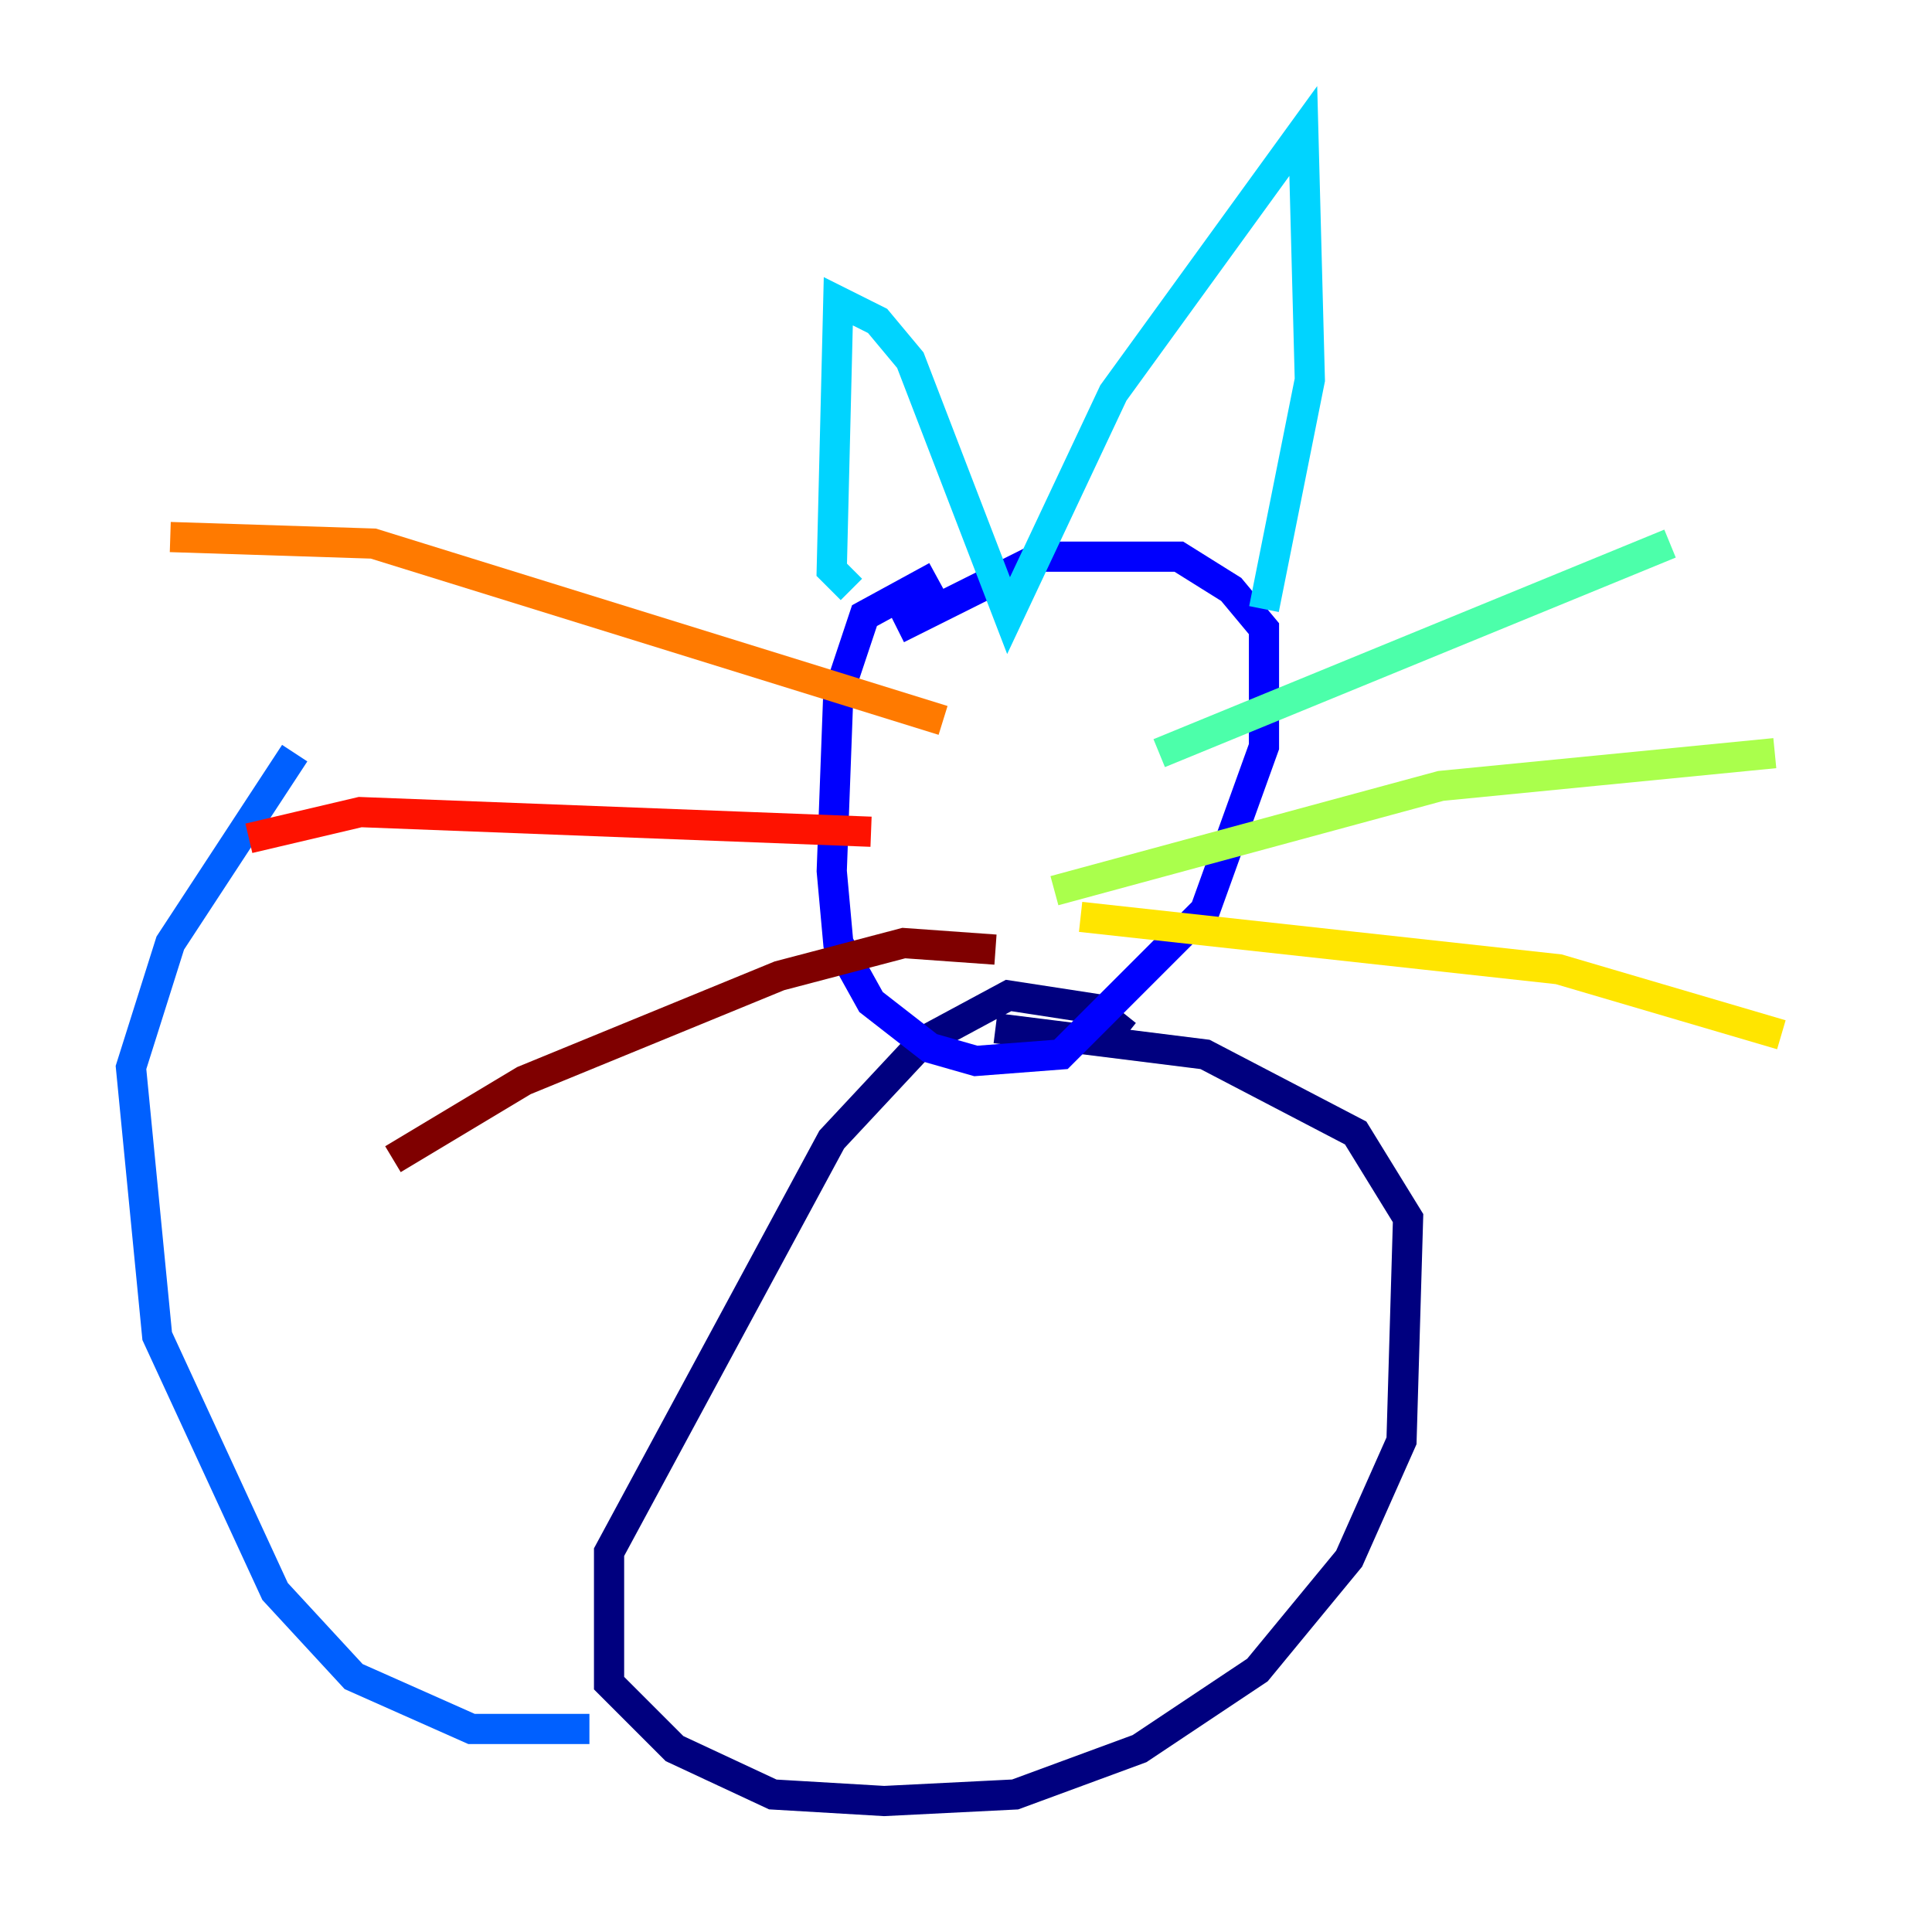 <?xml version="1.0" encoding="utf-8" ?>
<svg baseProfile="tiny" height="128" version="1.2" viewBox="0,0,128,128" width="128" xmlns="http://www.w3.org/2000/svg" xmlns:ev="http://www.w3.org/2001/xml-events" xmlns:xlink="http://www.w3.org/1999/xlink"><defs /><polyline fill="none" points="74.63,68.556 72.461,66.82 66.82,65.953 61.18,68.99 55.105,75.498 40.352,102.834 40.352,111.512 44.691,115.851 51.2,118.888 58.576,119.322 67.254,118.888 75.498,115.851 83.308,110.644 89.383,103.268 92.854,95.458 93.288,80.705 89.817,75.064 79.837,69.858 65.953,68.122" stroke="#00007f" stroke-width="2" /><polyline fill="none" points="62.047,38.183 57.275,40.786 55.539,45.993 55.105,57.709 55.539,62.481 57.709,66.386 61.614,69.424 64.651,70.291 70.291,69.858 79.837,60.312 83.742,49.464 83.742,41.654 81.573,39.051 78.102,36.881 68.99,36.881 59.444,41.654" stroke="#0000fe" stroke-width="2" /><polyline fill="none" points="39.051,114.549 31.241,114.549 23.43,111.078 18.224,105.437 10.414,88.515 8.678,70.725 11.281,62.481 19.525,49.898" stroke="#0060ff" stroke-width="2" /><polyline fill="none" points="56.407,39.051 55.105,37.749 55.539,19.959 58.142,21.261 60.312,23.864 66.82,40.786 73.763,26.034 86.346,8.678 86.78,25.166 83.742,40.352" stroke="#00d4ff" stroke-width="2" /><polyline fill="none" points="76.8,49.898 110.644,36.014" stroke="#4cffaa" stroke-width="2" /><polyline fill="none" points="69.858,59.01 95.458,52.068 117.586,49.898" stroke="#aaff4c" stroke-width="2" /><polyline fill="none" points="71.593,60.746 103.268,64.217 118.02,68.556" stroke="#ffe500" stroke-width="2" /><polyline fill="none" points="62.481,47.729 24.732,36.014 11.281,35.58" stroke="#ff7a00" stroke-width="2" /><polyline fill="none" points="57.709,55.105 23.864,53.803 16.488,55.539" stroke="#fe1200" stroke-width="2" /><polyline fill="none" points="65.953,62.915 59.878,62.481 51.634,64.651 34.712,71.593 26.034,76.8" stroke="#7f0000" stroke-width="2" /></svg>